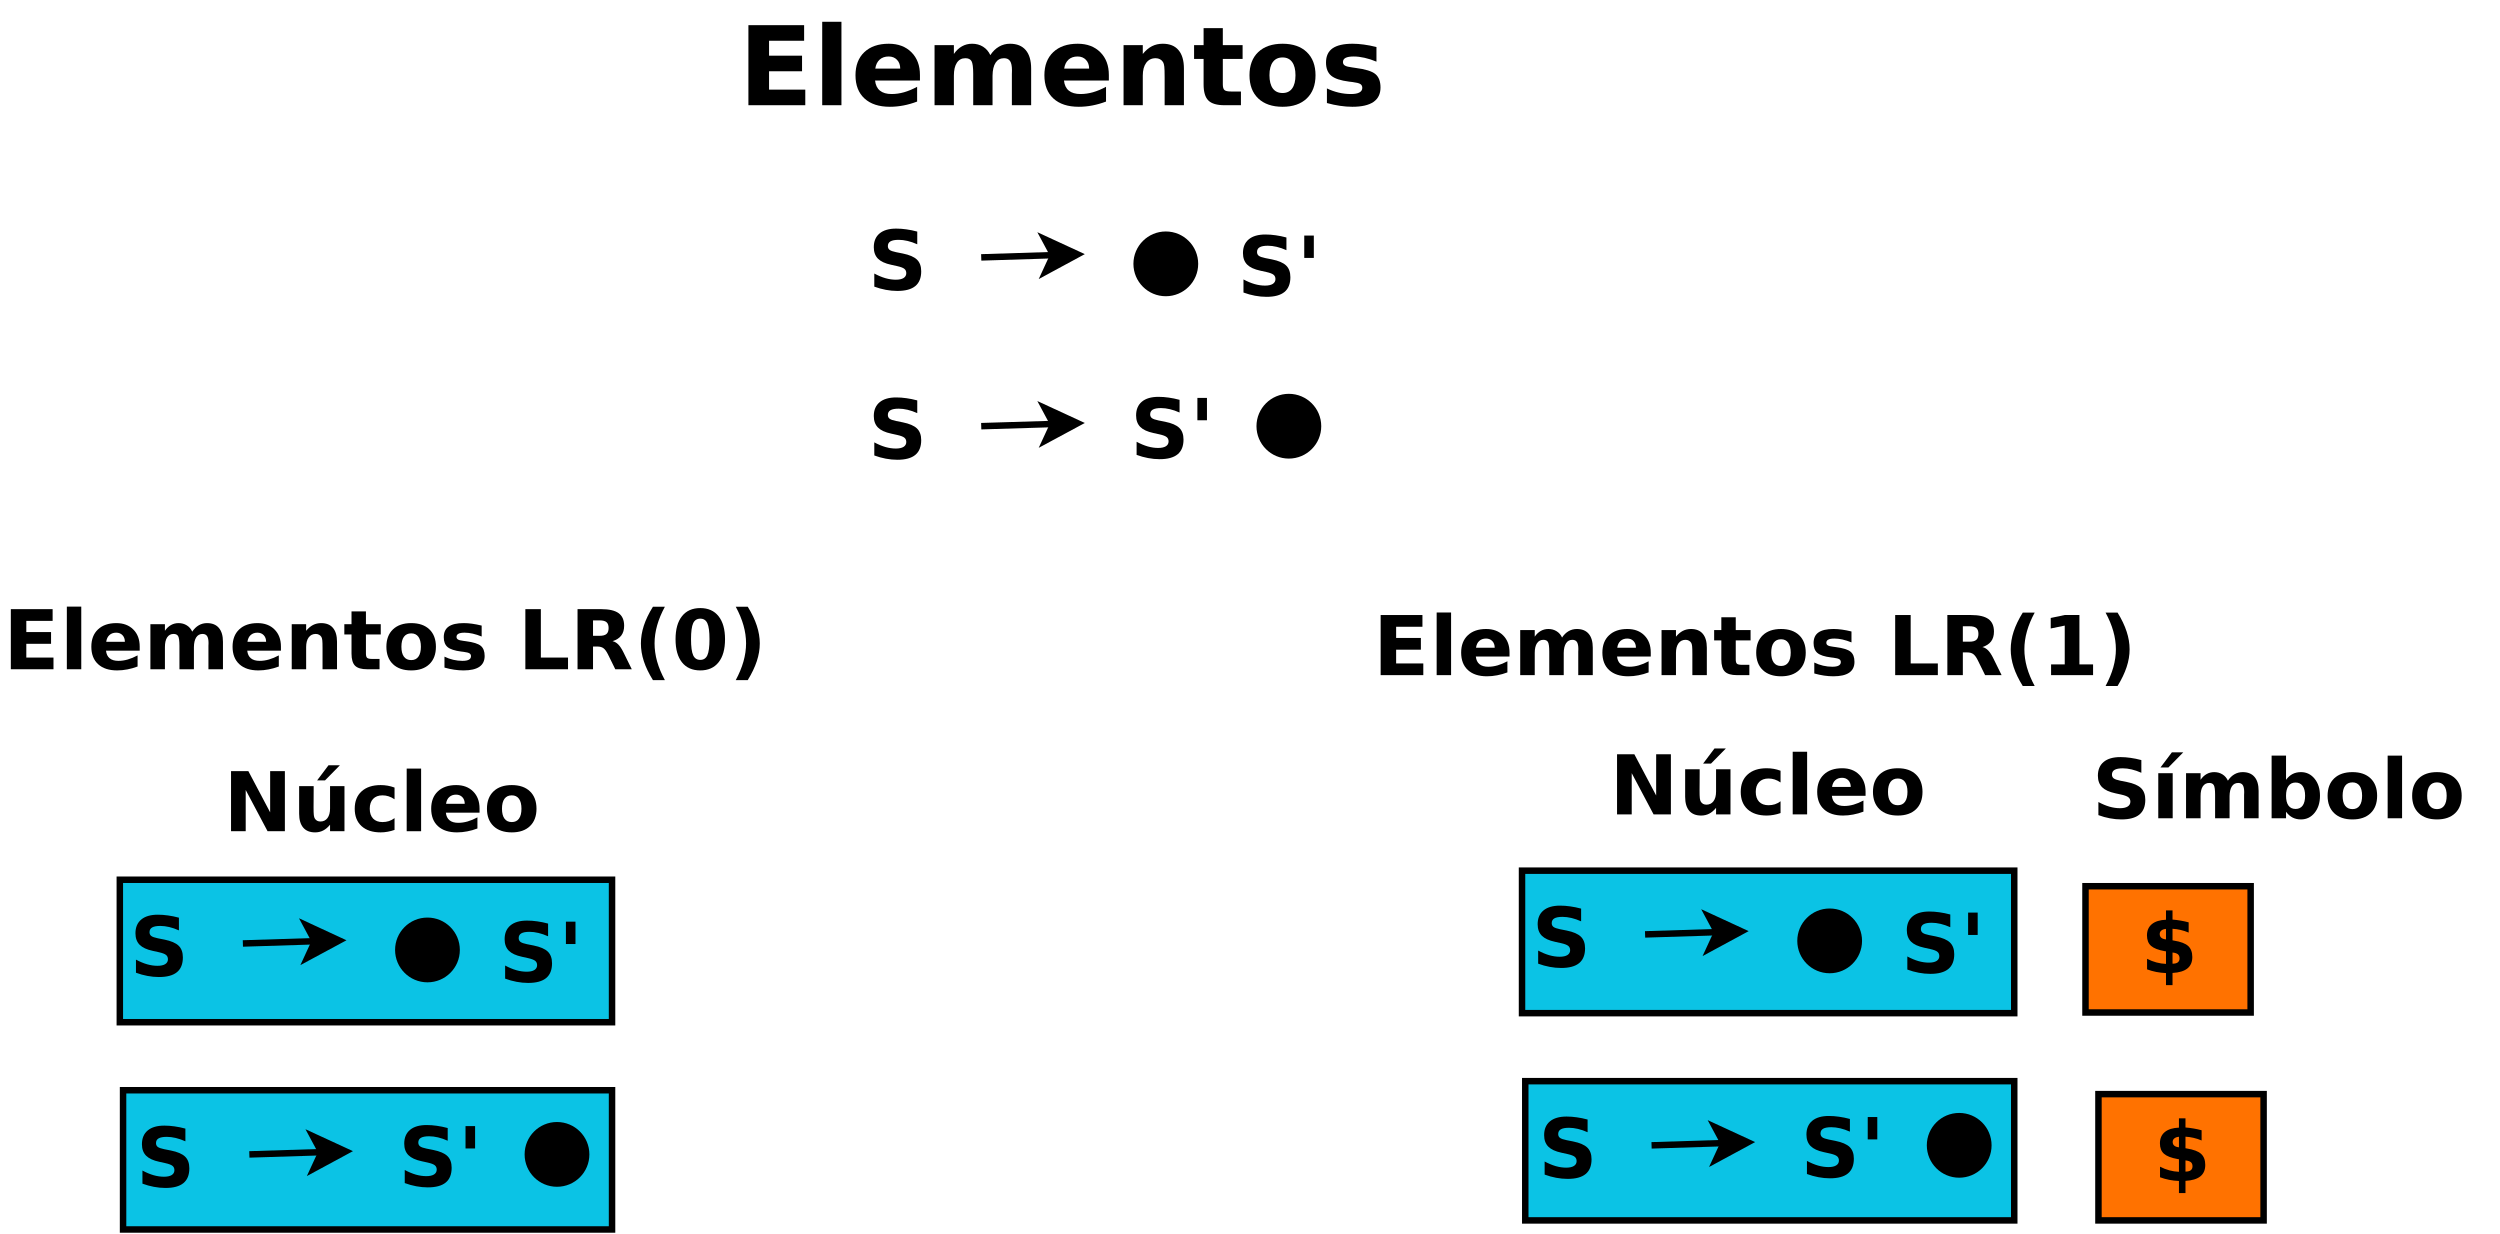 <?xml version="1.0" encoding="UTF-8"?>
<svg xmlns="http://www.w3.org/2000/svg" xmlns:xlink="http://www.w3.org/1999/xlink" width="772pt" height="381pt" viewBox="0 0 772 381" version="1.1">
<defs>
<g>
<symbol overflow="visible" id="glyph0-0">
<path style="stroke:none;" d="M 1.266 4.5 L 1.266 -17.953 L 14 -17.953 L 14 4.5 Z M 2.703 3.078 L 12.578 3.078 L 12.578 -16.516 L 2.703 -16.516 Z M 2.703 3.078 "/>
</symbol>
<symbol overflow="visible" id="glyph0-1">
<path style="stroke:none;" d="M 2.344 -18.562 L 15.25 -18.562 L 15.25 -14.938 L 7.125 -14.938 L 7.125 -11.484 L 14.766 -11.484 L 14.766 -7.859 L 7.125 -7.859 L 7.125 -3.609 L 15.516 -3.609 L 15.516 0 L 2.344 0 Z M 2.344 -18.562 "/>
</symbol>
<symbol overflow="visible" id="glyph0-2">
<path style="stroke:none;" d="M 2.141 -19.344 L 6.594 -19.344 L 6.594 0 L 2.141 0 Z M 2.141 -19.344 "/>
</symbol>
<symbol overflow="visible" id="glyph0-3">
<path style="stroke:none;" d="M 16.031 -7 L 16.031 -5.734 L 5.625 -5.734 C 5.738 -4.68 6.117 -3.895 6.766 -3.375 C 7.41 -2.852 8.312 -2.594 9.469 -2.594 C 10.406 -2.594 11.363 -2.734 12.344 -3.016 C 13.32 -3.297 14.332 -3.719 15.375 -4.281 L 15.375 -0.844 C 14.32 -0.445 13.27 -0.148 12.219 0.047 C 11.164 0.254 10.113 0.359 9.062 0.359 C 6.539 0.359 4.582 -0.281 3.188 -1.562 C 1.789 -2.844 1.094 -4.641 1.094 -6.953 C 1.094 -9.223 1.773 -11.004 3.141 -12.297 C 4.516 -13.598 6.406 -14.25 8.812 -14.25 C 11 -14.25 12.75 -13.586 14.062 -12.266 C 15.375 -10.953 16.031 -9.195 16.031 -7 Z M 11.453 -8.469 C 11.453 -9.32 11.207 -10.004 10.719 -10.516 C 10.227 -11.035 9.582 -11.297 8.781 -11.297 C 7.926 -11.297 7.227 -11.051 6.688 -10.562 C 6.145 -10.082 5.812 -9.383 5.688 -8.469 Z M 11.453 -8.469 "/>
</symbol>
<symbol overflow="visible" id="glyph0-4">
<path style="stroke:none;" d="M 15.031 -11.609 C 15.602 -12.473 16.273 -13.129 17.047 -13.578 C 17.816 -14.023 18.664 -14.25 19.594 -14.25 C 21.195 -14.25 22.414 -13.754 23.25 -12.766 C 24.094 -11.785 24.516 -10.352 24.516 -8.469 L 24.516 0 L 20.031 0 L 20.031 -7.266 C 20.039 -7.367 20.047 -7.477 20.047 -7.594 C 20.055 -7.707 20.062 -7.875 20.062 -8.094 C 20.062 -9.07 19.914 -9.785 19.625 -10.234 C 19.332 -10.68 18.863 -10.906 18.219 -10.906 C 17.375 -10.906 16.723 -10.555 16.266 -9.859 C 15.805 -9.16 15.566 -8.148 15.547 -6.828 L 15.547 0 L 11.078 0 L 11.078 -7.266 C 11.078 -8.797 10.941 -9.785 10.672 -10.234 C 10.41 -10.68 9.941 -10.906 9.266 -10.906 C 8.41 -10.906 7.75 -10.551 7.281 -9.844 C 6.82 -9.145 6.594 -8.145 6.594 -6.844 L 6.594 0 L 2.109 0 L 2.109 -13.922 L 6.594 -13.922 L 6.594 -11.875 C 7.133 -12.664 7.758 -13.258 8.469 -13.656 C 9.176 -14.051 9.957 -14.25 10.812 -14.25 C 11.77 -14.25 12.617 -14.016 13.359 -13.547 C 14.098 -13.086 14.656 -12.441 15.031 -11.609 Z M 15.031 -11.609 "/>
</symbol>
<symbol overflow="visible" id="glyph0-5">
<path style="stroke:none;" d="M 16.125 -8.469 L 16.125 0 L 11.656 0 L 11.656 -6.484 C 11.656 -7.691 11.629 -8.52 11.578 -8.969 C 11.523 -9.426 11.43 -9.766 11.297 -9.984 C 11.117 -10.273 10.879 -10.5 10.578 -10.656 C 10.285 -10.82 9.945 -10.906 9.562 -10.906 C 8.633 -10.906 7.906 -10.547 7.375 -9.828 C 6.852 -9.109 6.594 -8.113 6.594 -6.844 L 6.594 0 L 2.141 0 L 2.141 -13.922 L 6.594 -13.922 L 6.594 -11.875 C 7.258 -12.688 7.969 -13.285 8.719 -13.672 C 9.477 -14.055 10.312 -14.25 11.219 -14.25 C 12.832 -14.25 14.051 -13.754 14.875 -12.766 C 15.707 -11.785 16.125 -10.352 16.125 -8.469 Z M 16.125 -8.469 "/>
</symbol>
<symbol overflow="visible" id="glyph0-6">
<path style="stroke:none;" d="M 7 -17.875 L 7 -13.922 L 11.578 -13.922 L 11.578 -10.734 L 7 -10.734 L 7 -4.828 C 7 -4.18 7.125 -3.742 7.375 -3.516 C 7.633 -3.297 8.145 -3.188 8.906 -3.188 L 11.203 -3.188 L 11.203 0 L 7.375 0 C 5.625 0 4.379 -0.363 3.641 -1.094 C 2.91 -1.832 2.547 -3.078 2.547 -4.828 L 2.547 -10.734 L 0.328 -10.734 L 0.328 -13.922 L 2.547 -13.922 L 2.547 -17.875 Z M 7 -17.875 "/>
</symbol>
<symbol overflow="visible" id="glyph0-7">
<path style="stroke:none;" d="M 8.766 -11.078 C 7.773 -11.078 7.02 -10.723 6.5 -10.016 C 5.988 -9.305 5.734 -8.285 5.734 -6.953 C 5.734 -5.617 5.988 -4.598 6.5 -3.891 C 7.02 -3.18 7.773 -2.828 8.766 -2.828 C 9.734 -2.828 10.473 -3.18 10.984 -3.891 C 11.492 -4.598 11.75 -5.617 11.75 -6.953 C 11.75 -8.285 11.492 -9.305 10.984 -10.016 C 10.473 -10.723 9.734 -11.078 8.766 -11.078 Z M 8.766 -14.25 C 11.16 -14.25 13.031 -13.602 14.375 -12.312 C 15.719 -11.02 16.391 -9.234 16.391 -6.953 C 16.391 -4.66 15.719 -2.867 14.375 -1.578 C 13.031 -0.285 11.16 0.359 8.766 0.359 C 6.359 0.359 4.477 -0.285 3.125 -1.578 C 1.77 -2.867 1.094 -4.66 1.094 -6.953 C 1.094 -9.234 1.77 -11.02 3.125 -12.312 C 4.477 -13.602 6.359 -14.25 8.766 -14.25 Z M 8.766 -14.25 "/>
</symbol>
<symbol overflow="visible" id="glyph0-8">
<path style="stroke:none;" d="M 13.016 -13.484 L 13.016 -10.109 C 12.055 -10.504 11.133 -10.801 10.25 -11 C 9.363 -11.195 8.531 -11.297 7.75 -11.297 C 6.895 -11.297 6.266 -11.188 5.859 -10.969 C 5.453 -10.758 5.25 -10.438 5.25 -10 C 5.25 -9.645 5.398 -9.375 5.703 -9.188 C 6.016 -9 6.57 -8.859 7.375 -8.766 L 8.172 -8.656 C 10.441 -8.363 11.969 -7.883 12.75 -7.219 C 13.539 -6.562 13.938 -5.52 13.938 -4.094 C 13.938 -2.613 13.391 -1.5 12.297 -0.75 C 11.203 -0.008 9.57 0.359 7.406 0.359 C 6.488 0.359 5.535 0.285 4.547 0.141 C 3.566 -0.004 2.562 -0.223 1.531 -0.516 L 1.531 -3.891 C 2.414 -3.461 3.32 -3.141 4.25 -2.922 C 5.188 -2.703 6.133 -2.594 7.094 -2.594 C 7.969 -2.594 8.625 -2.711 9.062 -2.953 C 9.5 -3.191 9.719 -3.551 9.719 -4.031 C 9.719 -4.426 9.566 -4.719 9.266 -4.906 C 8.961 -5.102 8.359 -5.258 7.453 -5.375 L 6.672 -5.469 C 4.691 -5.719 3.301 -6.176 2.5 -6.844 C 1.707 -7.52 1.312 -8.539 1.312 -9.906 C 1.312 -11.383 1.816 -12.477 2.828 -13.188 C 3.836 -13.895 5.391 -14.25 7.484 -14.25 C 8.305 -14.25 9.164 -14.188 10.062 -14.062 C 10.969 -13.938 11.953 -13.742 13.016 -13.484 Z M 13.016 -13.484 "/>
</symbol>
<symbol overflow="visible" id="glyph0-9">
<path style="stroke:none;" d=""/>
</symbol>
<symbol overflow="visible" id="glyph0-10">
<path style="stroke:none;" d="M 2.344 -18.562 L 7.125 -18.562 L 7.125 -3.609 L 15.516 -3.609 L 15.516 0 L 2.344 0 Z M 2.344 -18.562 "/>
</symbol>
<symbol overflow="visible" id="glyph0-11">
<path style="stroke:none;" d="M 9.141 -10.328 C 10.141 -10.328 10.852 -10.516 11.281 -10.891 C 11.719 -11.266 11.938 -11.879 11.938 -12.734 C 11.938 -13.578 11.719 -14.18 11.281 -14.547 C 10.852 -14.91 10.141 -15.094 9.141 -15.094 L 7.125 -15.094 L 7.125 -10.328 Z M 7.125 -7.016 L 7.125 0 L 2.344 0 L 2.344 -18.562 L 9.641 -18.562 C 12.086 -18.562 13.879 -18.148 15.016 -17.328 C 16.16 -16.504 16.734 -15.207 16.734 -13.438 C 16.734 -12.207 16.438 -11.195 15.844 -10.406 C 15.25 -9.625 14.352 -9.047 13.156 -8.672 C 13.812 -8.523 14.398 -8.188 14.922 -7.656 C 15.441 -7.133 15.969 -6.336 16.5 -5.266 L 19.094 0 L 14 0 L 11.734 -4.609 C 11.273 -5.535 10.812 -6.164 10.344 -6.5 C 9.875 -6.844 9.25 -7.016 8.469 -7.016 Z M 7.125 -7.016 "/>
</symbol>
<symbol overflow="visible" id="glyph0-12">
<path style="stroke:none;" d="M 9.594 3.359 L 5.906 3.359 C 4.633 1.305 3.695 -0.641 3.094 -2.484 C 2.488 -4.328 2.188 -6.156 2.188 -7.969 C 2.188 -9.781 2.488 -11.613 3.094 -13.469 C 3.707 -15.332 4.645 -17.281 5.906 -19.312 L 9.594 -19.312 C 8.531 -17.352 7.734 -15.43 7.203 -13.547 C 6.672 -11.672 6.406 -9.816 6.406 -7.984 C 6.406 -6.16 6.664 -4.305 7.188 -2.422 C 7.719 -0.547 8.52 1.379 9.594 3.359 Z M 9.594 3.359 "/>
</symbol>
<symbol overflow="visible" id="glyph0-13">
<path style="stroke:none;" d="M 11.703 -9.297 C 11.703 -11.617 11.484 -13.254 11.047 -14.203 C 10.617 -15.148 9.891 -15.625 8.859 -15.625 C 7.828 -15.625 7.094 -15.148 6.656 -14.203 C 6.219 -13.254 6 -11.617 6 -9.297 C 6 -6.953 6.219 -5.297 6.656 -4.328 C 7.094 -3.367 7.828 -2.891 8.859 -2.891 C 9.879 -2.891 10.609 -3.367 11.047 -4.328 C 11.484 -5.297 11.703 -6.953 11.703 -9.297 Z M 16.5 -9.266 C 16.5 -6.18 15.832 -3.805 14.5 -2.141 C 13.176 -0.473 11.297 0.359 8.859 0.359 C 6.41 0.359 4.523 -0.473 3.203 -2.141 C 1.879 -3.805 1.219 -6.18 1.219 -9.266 C 1.219 -12.336 1.879 -14.707 3.203 -16.375 C 4.523 -18.051 6.41 -18.891 8.859 -18.891 C 11.297 -18.891 13.176 -18.051 14.5 -16.375 C 15.832 -14.707 16.5 -12.336 16.5 -9.266 Z M 16.5 -9.266 "/>
</symbol>
<symbol overflow="visible" id="glyph0-14">
<path style="stroke:none;" d="M 2.031 3.359 C 3.094 1.379 3.891 -0.547 4.422 -2.422 C 4.953 -4.305 5.219 -6.16 5.219 -7.984 C 5.219 -9.816 4.953 -11.672 4.422 -13.547 C 3.891 -15.43 3.094 -17.352 2.031 -19.312 L 5.734 -19.312 C 6.992 -17.281 7.926 -15.332 8.531 -13.469 C 9.145 -11.613 9.453 -9.781 9.453 -7.969 C 9.453 -6.156 9.145 -4.328 8.531 -2.484 C 7.926 -0.641 6.992 1.305 5.734 3.359 Z M 2.031 3.359 "/>
</symbol>
<symbol overflow="visible" id="glyph0-15">
<path style="stroke:none;" d="M 2.984 -3.312 L 7.203 -3.312 L 7.203 -15.297 L 2.875 -14.406 L 2.875 -17.656 L 7.188 -18.562 L 11.734 -18.562 L 11.734 -3.312 L 15.953 -3.312 L 15.953 0 L 2.984 0 Z M 2.984 -3.312 "/>
</symbol>
<symbol overflow="visible" id="glyph0-16">
<path style="stroke:none;" d="M 15.25 -17.969 L 15.25 -14.047 C 14.227 -14.504 13.234 -14.848 12.266 -15.078 C 11.297 -15.305 10.379 -15.422 9.516 -15.422 C 8.379 -15.422 7.535 -15.266 6.984 -14.953 C 6.441 -14.641 6.172 -14.148 6.172 -13.484 C 6.172 -12.984 6.352 -12.594 6.719 -12.312 C 7.082 -12.039 7.75 -11.805 8.719 -11.609 L 10.766 -11.203 C 12.828 -10.785 14.289 -10.156 15.156 -9.312 C 16.031 -8.469 16.469 -7.266 16.469 -5.703 C 16.469 -3.66 15.859 -2.141 14.641 -1.141 C 13.43 -0.141 11.578 0.359 9.078 0.359 C 7.898 0.359 6.719 0.242 5.531 0.016 C 4.352 -0.203 3.172 -0.531 1.984 -0.969 L 1.984 -5.016 C 3.172 -4.379 4.316 -3.898 5.422 -3.578 C 6.523 -3.266 7.594 -3.109 8.625 -3.109 C 9.664 -3.109 10.461 -3.281 11.016 -3.625 C 11.578 -3.977 11.859 -4.477 11.859 -5.125 C 11.859 -5.695 11.664 -6.141 11.281 -6.453 C 10.906 -6.773 10.156 -7.062 9.031 -7.312 L 7.188 -7.719 C 5.332 -8.113 3.973 -8.742 3.109 -9.609 C 2.254 -10.484 1.828 -11.66 1.828 -13.141 C 1.828 -14.984 2.422 -16.398 3.609 -17.391 C 4.805 -18.391 6.523 -18.891 8.766 -18.891 C 9.785 -18.891 10.832 -18.812 11.906 -18.656 C 12.977 -18.508 14.094 -18.281 15.25 -17.969 Z M 15.25 -17.969 "/>
</symbol>
<symbol overflow="visible" id="glyph0-17">
<path style="stroke:none;" d="M 5.375 -18.562 L 5.375 -11.656 L 2.422 -11.656 L 2.422 -18.562 Z M 5.375 -18.562 "/>
</symbol>
<symbol overflow="visible" id="glyph0-18">
<path style="stroke:none;" d="M 9.875 3.734 L 7.859 3.734 L 7.859 0 C 6.816 -0.039 5.812 -0.156 4.844 -0.344 C 3.875 -0.539 2.93 -0.805 2.016 -1.141 L 2.016 -4.406 C 2.961 -3.914 3.922 -3.539 4.891 -3.281 C 5.867 -3.02 6.859 -2.867 7.859 -2.828 L 7.859 -6.703 L 7.453 -6.766 C 5.473 -7.117 4.066 -7.664 3.234 -8.406 C 2.398 -9.156 1.984 -10.234 1.984 -11.641 C 1.984 -13.117 2.488 -14.273 3.5 -15.109 C 4.52 -15.941 5.973 -16.395 7.859 -16.469 L 7.859 -19.344 L 9.875 -19.344 L 9.875 -16.516 C 10.707 -16.453 11.535 -16.348 12.359 -16.203 C 13.191 -16.066 14.023 -15.883 14.859 -15.656 L 14.859 -12.5 C 14.035 -12.852 13.207 -13.125 12.375 -13.312 C 11.551 -13.508 10.719 -13.629 9.875 -13.672 L 9.875 -10.109 L 10.281 -10.031 C 12.383 -9.695 13.859 -9.141 14.703 -8.359 C 15.555 -7.586 15.984 -6.445 15.984 -4.938 C 15.984 -3.406 15.477 -2.234 14.469 -1.422 C 13.457 -0.609 11.926 -0.145 9.875 -0.031 Z M 7.859 -10.391 L 7.859 -13.641 C 7.273 -13.598 6.805 -13.438 6.453 -13.156 C 6.098 -12.875 5.922 -12.508 5.922 -12.062 C 5.922 -11.57 6.082 -11.188 6.406 -10.906 C 6.727 -10.633 7.211 -10.461 7.859 -10.391 Z M 9.875 -6.344 L 9.875 -2.891 C 10.602 -2.891 11.145 -3.023 11.5 -3.297 C 11.863 -3.578 12.047 -3.988 12.047 -4.531 C 12.047 -5.094 11.879 -5.516 11.547 -5.797 C 11.211 -6.078 10.656 -6.258 9.875 -6.344 Z M 9.875 -6.344 "/>
</symbol>
<symbol overflow="visible" id="glyph0-19">
<path style="stroke:none;" d="M 2.344 -18.562 L 7.688 -18.562 L 14.422 -5.828 L 14.422 -18.562 L 18.969 -18.562 L 18.969 0 L 13.625 0 L 6.875 -12.734 L 6.875 0 L 2.344 0 Z M 2.344 -18.562 "/>
</symbol>
<symbol overflow="visible" id="glyph0-20">
<path style="stroke:none;" d="M 1.984 -5.422 L 1.984 -13.922 L 6.469 -13.922 L 6.469 -12.531 C 6.469 -11.77 6.461 -10.82 6.453 -9.688 C 6.441 -8.551 6.438 -7.789 6.438 -7.406 C 6.438 -6.289 6.461 -5.484 6.516 -4.984 C 6.578 -4.492 6.68 -4.141 6.828 -3.922 C 7.004 -3.629 7.238 -3.398 7.531 -3.234 C 7.832 -3.078 8.172 -3 8.547 -3 C 9.473 -3 10.203 -3.352 10.734 -4.062 C 11.266 -4.781 11.531 -5.773 11.531 -7.047 L 11.531 -13.922 L 15.984 -13.922 L 15.984 0 L 11.531 0 L 11.531 -2.016 C 10.863 -1.203 10.156 -0.602 9.406 -0.219 C 8.656 0.164 7.828 0.359 6.922 0.359 C 5.316 0.359 4.094 -0.129 3.25 -1.109 C 2.406 -2.098 1.984 -3.535 1.984 -5.422 Z M 11.047 -20.359 L 14.562 -20.359 L 9.969 -15.688 L 7.531 -15.688 Z M 11.047 -20.359 "/>
</symbol>
<symbol overflow="visible" id="glyph0-21">
<path style="stroke:none;" d="M 13.391 -13.484 L 13.391 -9.859 C 12.785 -10.273 12.176 -10.582 11.562 -10.781 C 10.957 -10.977 10.328 -11.078 9.672 -11.078 C 8.43 -11.078 7.461 -10.711 6.766 -9.984 C 6.078 -9.266 5.734 -8.254 5.734 -6.953 C 5.734 -5.648 6.078 -4.633 6.766 -3.906 C 7.461 -3.188 8.43 -2.828 9.672 -2.828 C 10.367 -2.828 11.031 -2.926 11.656 -3.125 C 12.281 -3.332 12.859 -3.641 13.391 -4.047 L 13.391 -0.406 C 12.691 -0.156 11.984 0.031 11.266 0.156 C 10.547 0.289 9.828 0.359 9.109 0.359 C 6.598 0.359 4.633 -0.281 3.219 -1.562 C 1.801 -2.852 1.094 -4.648 1.094 -6.953 C 1.094 -9.242 1.801 -11.031 3.219 -12.312 C 4.633 -13.602 6.598 -14.25 9.109 -14.25 C 9.836 -14.25 10.555 -14.188 11.266 -14.062 C 11.973 -13.938 12.68 -13.742 13.391 -13.484 Z M 13.391 -13.484 "/>
</symbol>
<symbol overflow="visible" id="glyph0-22">
<path style="stroke:none;" d="M 2.141 -13.922 L 6.594 -13.922 L 6.594 0 L 2.141 0 Z M 6.344 -20.359 L 9.859 -20.359 L 5.266 -15.688 L 2.828 -15.688 Z M 6.344 -20.359 "/>
</symbol>
<symbol overflow="visible" id="glyph0-23">
<path style="stroke:none;" d="M 9.547 -2.875 C 10.492 -2.875 11.219 -3.219 11.719 -3.906 C 12.227 -4.602 12.484 -5.617 12.484 -6.953 C 12.484 -8.273 12.227 -9.285 11.719 -9.984 C 11.219 -10.68 10.492 -11.031 9.547 -11.031 C 8.586 -11.031 7.852 -10.676 7.344 -9.969 C 6.844 -9.27 6.594 -8.266 6.594 -6.953 C 6.594 -5.629 6.844 -4.617 7.344 -3.922 C 7.852 -3.223 8.586 -2.875 9.547 -2.875 Z M 6.594 -11.875 C 7.195 -12.688 7.875 -13.285 8.625 -13.672 C 9.375 -14.055 10.234 -14.25 11.203 -14.25 C 12.91 -14.25 14.316 -13.566 15.422 -12.203 C 16.523 -10.848 17.078 -9.098 17.078 -6.953 C 17.078 -4.805 16.523 -3.051 15.422 -1.688 C 14.316 -0.32 12.91 0.359 11.203 0.359 C 10.234 0.359 9.375 0.164 8.625 -0.219 C 7.875 -0.602 7.195 -1.203 6.594 -2.016 L 6.594 0 L 2.141 0 L 2.141 -19.344 L 6.594 -19.344 Z M 6.594 -11.875 "/>
</symbol>
<symbol overflow="visible" id="glyph1-0">
<path style="stroke:none;" d="M 1.688 6 L 1.688 -23.906 L 18.641 -23.906 L 18.641 6 Z M 3.594 4.109 L 16.75 4.109 L 16.75 -22 L 3.594 -22 Z M 3.594 4.109 "/>
</symbol>
<symbol overflow="visible" id="glyph1-1">
<path style="stroke:none;" d="M 3.109 -24.719 L 20.312 -24.719 L 20.312 -19.906 L 9.484 -19.906 L 9.484 -15.297 L 19.672 -15.297 L 19.672 -10.484 L 9.484 -10.484 L 9.484 -4.812 L 20.672 -4.812 L 20.672 0 L 3.109 0 Z M 3.109 -24.719 "/>
</symbol>
<symbol overflow="visible" id="glyph1-2">
<path style="stroke:none;" d="M 2.844 -25.766 L 8.781 -25.766 L 8.781 0 L 2.844 0 Z M 2.844 -25.766 "/>
</symbol>
<symbol overflow="visible" id="glyph1-3">
<path style="stroke:none;" d="M 21.359 -9.328 L 21.359 -7.625 L 7.5 -7.625 C 7.645 -6.238 8.145 -5.195 9 -4.5 C 9.863 -3.801 11.066 -3.453 12.609 -3.453 C 13.859 -3.453 15.133 -3.633 16.438 -4 C 17.75 -4.375 19.098 -4.938 20.484 -5.688 L 20.484 -1.125 C 19.078 -0.594 17.672 -0.191 16.266 0.078 C 14.867 0.348 13.469 0.484 12.062 0.484 C 8.707 0.484 6.098 -0.367 4.234 -2.078 C 2.379 -3.785 1.453 -6.176 1.453 -9.25 C 1.453 -12.281 2.363 -14.66 4.188 -16.391 C 6.02 -18.117 8.535 -18.984 11.734 -18.984 C 14.648 -18.984 16.984 -18.102 18.734 -16.344 C 20.484 -14.594 21.359 -12.254 21.359 -9.328 Z M 15.266 -11.297 C 15.266 -12.422 14.938 -13.328 14.281 -14.016 C 13.625 -14.703 12.766 -15.047 11.703 -15.047 C 10.555 -15.047 9.625 -14.723 8.906 -14.078 C 8.188 -13.43 7.738 -12.504 7.562 -11.297 Z M 15.266 -11.297 "/>
</symbol>
<symbol overflow="visible" id="glyph1-4">
<path style="stroke:none;" d="M 20.031 -15.469 C 20.781 -16.613 21.672 -17.484 22.703 -18.078 C 23.734 -18.68 24.867 -18.984 26.109 -18.984 C 28.234 -18.984 29.852 -18.328 30.969 -17.016 C 32.082 -15.703 32.641 -13.797 32.641 -11.297 L 32.641 0 L 26.688 0 L 26.688 -9.672 C 26.695 -9.816 26.703 -9.961 26.703 -10.109 C 26.711 -10.266 26.719 -10.488 26.719 -10.781 C 26.719 -12.094 26.523 -13.039 26.141 -13.625 C 25.754 -14.219 25.129 -14.516 24.266 -14.516 C 23.141 -14.516 22.27 -14.051 21.656 -13.125 C 21.051 -12.195 20.738 -10.859 20.719 -9.109 L 20.719 0 L 14.75 0 L 14.75 -9.672 C 14.75 -11.723 14.57 -13.039 14.219 -13.625 C 13.863 -14.219 13.234 -14.516 12.328 -14.516 C 11.191 -14.516 10.316 -14.047 9.703 -13.109 C 9.086 -12.18 8.781 -10.852 8.781 -9.125 L 8.781 0 L 2.812 0 L 2.812 -18.547 L 8.781 -18.547 L 8.781 -15.828 C 9.508 -16.879 10.344 -17.664 11.281 -18.188 C 12.227 -18.719 13.27 -18.984 14.406 -18.984 C 15.688 -18.984 16.816 -18.676 17.797 -18.062 C 18.773 -17.445 19.52 -16.582 20.031 -15.469 Z M 20.031 -15.469 "/>
</symbol>
<symbol overflow="visible" id="glyph1-5">
<path style="stroke:none;" d="M 21.484 -11.297 L 21.484 0 L 15.531 0 L 15.531 -8.641 C 15.531 -10.242 15.492 -11.348 15.422 -11.953 C 15.348 -12.555 15.223 -13.004 15.047 -13.297 C 14.816 -13.68 14.504 -13.977 14.109 -14.188 C 13.711 -14.406 13.258 -14.516 12.75 -14.516 C 11.508 -14.516 10.535 -14.035 9.828 -13.078 C 9.129 -12.129 8.781 -10.812 8.781 -9.125 L 8.781 0 L 2.844 0 L 2.844 -18.547 L 8.781 -18.547 L 8.781 -15.828 C 9.664 -16.91 10.609 -17.707 11.609 -18.219 C 12.617 -18.727 13.734 -18.984 14.953 -18.984 C 17.086 -18.984 18.707 -18.328 19.812 -17.016 C 20.926 -15.703 21.484 -13.797 21.484 -11.297 Z M 21.484 -11.297 "/>
</symbol>
<symbol overflow="visible" id="glyph1-6">
<path style="stroke:none;" d="M 9.328 -23.812 L 9.328 -18.547 L 15.438 -18.547 L 15.438 -14.297 L 9.328 -14.297 L 9.328 -6.438 C 9.328 -5.582 9.492 -5 9.828 -4.688 C 10.172 -4.383 10.852 -4.234 11.875 -4.234 L 14.922 -4.234 L 14.922 0 L 9.828 0 C 7.492 0 5.836 -0.488 4.859 -1.469 C 3.879 -2.445 3.391 -4.102 3.391 -6.438 L 3.391 -14.297 L 0.453 -14.297 L 0.453 -18.547 L 3.391 -18.547 L 3.391 -23.812 Z M 9.328 -23.812 "/>
</symbol>
<symbol overflow="visible" id="glyph1-7">
<path style="stroke:none;" d="M 11.672 -14.75 C 10.359 -14.75 9.352 -14.273 8.656 -13.328 C 7.969 -12.391 7.625 -11.031 7.625 -9.25 C 7.625 -7.477 7.969 -6.117 8.656 -5.172 C 9.352 -4.234 10.359 -3.766 11.672 -3.766 C 12.961 -3.766 13.945 -4.234 14.625 -5.172 C 15.312 -6.117 15.656 -7.477 15.656 -9.25 C 15.656 -11.031 15.312 -12.391 14.625 -13.328 C 13.945 -14.273 12.961 -14.75 11.672 -14.75 Z M 11.672 -18.984 C 14.859 -18.984 17.348 -18.125 19.141 -16.406 C 20.941 -14.688 21.844 -12.301 21.844 -9.25 C 21.844 -6.207 20.941 -3.82 19.141 -2.094 C 17.348 -0.375 14.859 0.484 11.672 0.484 C 8.473 0.484 5.969 -0.375 4.156 -2.094 C 2.352 -3.82 1.453 -6.207 1.453 -9.25 C 1.453 -12.301 2.352 -14.688 4.156 -16.406 C 5.969 -18.125 8.473 -18.984 11.672 -18.984 Z M 11.672 -18.984 "/>
</symbol>
<symbol overflow="visible" id="glyph1-8">
<path style="stroke:none;" d="M 17.328 -17.969 L 17.328 -13.453 C 16.066 -13.984 14.844 -14.379 13.656 -14.641 C 12.477 -14.91 11.363 -15.047 10.312 -15.047 C 9.188 -15.047 8.348 -14.906 7.797 -14.625 C 7.254 -14.344 6.984 -13.91 6.984 -13.328 C 6.984 -12.848 7.191 -12.484 7.609 -12.234 C 8.023 -11.984 8.766 -11.797 9.828 -11.672 L 10.875 -11.516 C 13.914 -11.129 15.957 -10.492 17 -9.609 C 18.051 -8.734 18.578 -7.352 18.578 -5.469 C 18.578 -3.488 17.848 -2 16.391 -1 C 14.93 -0.008 12.758 0.484 9.875 0.484 C 8.645 0.484 7.375 0.383 6.062 0.188 C 4.758 0 3.414 -0.285 2.031 -0.672 L 2.031 -5.188 C 3.219 -4.613 4.43 -4.18 5.672 -3.891 C 6.91 -3.598 8.172 -3.453 9.453 -3.453 C 10.609 -3.453 11.477 -3.613 12.062 -3.938 C 12.656 -4.258 12.953 -4.734 12.953 -5.359 C 12.953 -5.891 12.75 -6.285 12.344 -6.547 C 11.938 -6.805 11.133 -7.008 9.938 -7.156 L 8.891 -7.281 C 6.254 -7.613 4.406 -8.227 3.344 -9.125 C 2.281 -10.02 1.75 -11.375 1.75 -13.188 C 1.75 -15.156 2.422 -16.613 3.766 -17.562 C 5.117 -18.508 7.188 -18.984 9.969 -18.984 C 11.062 -18.984 12.207 -18.898 13.406 -18.734 C 14.613 -18.578 15.922 -18.32 17.328 -17.969 Z M 17.328 -17.969 "/>
</symbol>
<symbol overflow="visible" id="glyph1-9">
<path style="stroke:none;" d=""/>
</symbol>
</g>
</defs>
<g id="surface108739">
<rect x="0" y="0" width="772" height="381" style="fill:rgb(100%,100%,100%);fill-opacity:1;stroke:none;"/>
<g style="fill:rgb(0%,0%,0%);fill-opacity:1;">
  <use xlink:href="#glyph0-1" x="1" y="206.666"/>
  <use xlink:href="#glyph0-2" x="18.5" y="206.666"/>
  <use xlink:href="#glyph0-3" x="27.111" y="206.666"/>
  <use xlink:href="#glyph0-4" x="44.333" y="206.666"/>
  <use xlink:href="#glyph0-3" x="70.722" y="206.666"/>
  <use xlink:href="#glyph0-5" x="87.944" y="206.666"/>
  <use xlink:href="#glyph0-6" x="106" y="206.666"/>
  <use xlink:href="#glyph0-7" x="118.222" y="206.666"/>
  <use xlink:href="#glyph0-8" x="135.722" y="206.666"/>
  <use xlink:href="#glyph0-9" x="151" y="206.666"/>
  <use xlink:href="#glyph0-10" x="159.889" y="206.666"/>
  <use xlink:href="#glyph0-11" x="176" y="206.666"/>
  <use xlink:href="#glyph0-12" x="195.722" y="206.666"/>
  <use xlink:href="#glyph0-13" x="207.389" y="206.666"/>
  <use xlink:href="#glyph0-14" x="225.167" y="206.666"/>
</g>
<g style="fill:rgb(0%,0%,0%);fill-opacity:1;">
  <use xlink:href="#glyph0-1" x="424" y="208.482"/>
  <use xlink:href="#glyph0-2" x="441.5" y="208.482"/>
  <use xlink:href="#glyph0-3" x="450.111" y="208.482"/>
  <use xlink:href="#glyph0-4" x="467.333" y="208.482"/>
  <use xlink:href="#glyph0-3" x="493.722" y="208.482"/>
  <use xlink:href="#glyph0-5" x="510.944" y="208.482"/>
  <use xlink:href="#glyph0-6" x="529" y="208.482"/>
  <use xlink:href="#glyph0-7" x="541.222" y="208.482"/>
  <use xlink:href="#glyph0-8" x="558.722" y="208.482"/>
  <use xlink:href="#glyph0-9" x="574" y="208.482"/>
  <use xlink:href="#glyph0-10" x="582.889" y="208.482"/>
  <use xlink:href="#glyph0-11" x="599" y="208.482"/>
  <use xlink:href="#glyph0-12" x="618.722" y="208.482"/>
  <use xlink:href="#glyph0-15" x="630.389" y="208.482"/>
  <use xlink:href="#glyph0-14" x="648.167" y="208.482"/>
</g>
<g style="fill:rgb(0%,0%,0%);fill-opacity:1;">
  <use xlink:href="#glyph0-16" x="268" y="89.482"/>
</g>
<g style="fill:rgb(0%,0%,0%);fill-opacity:1;">
  <use xlink:href="#glyph0-16" x="382" y="91.303"/>
  <use xlink:href="#glyph0-17" x="400.333" y="91.303"/>
</g>
<path style="fill:none;stroke-width:0.1;stroke-linecap:butt;stroke-linejoin:miter;stroke:rgb(0%,0%,0%);stroke-opacity:1;stroke-miterlimit:10;" d="M 20.8 -4.743 L 21.913 -4.778 " transform="matrix(20,0,0,20,-113,174.344)"/>
<path style="fill-rule:evenodd;fill:rgb(0%,0%,0%);fill-opacity:1;stroke-width:0.1;stroke-linecap:butt;stroke-linejoin:miter;stroke:rgb(0%,0%,0%);stroke-opacity:1;stroke-miterlimit:10;" d="M 22.288 -4.79 L 21.796 -4.524 L 21.913 -4.778 L 21.781 -5.024 Z M 22.288 -4.79 " transform="matrix(20,0,0,20,-113,174.344)"/>
<path style=" stroke:none;fill-rule:evenodd;fill:rgb(0%,0%,0%);fill-opacity:1;" d="M 370 81.477 C 370 87 365.523 91.477 360 91.477 C 354.477 91.477 350 87 350 81.477 C 350 75.953 354.477 71.477 360 71.477 C 365.523 71.477 370 75.953 370 81.477 "/>
<g style="fill:rgb(0%,0%,0%);fill-opacity:1;">
  <use xlink:href="#glyph0-16" x="268" y="141.619"/>
</g>
<g style="fill:rgb(0%,0%,0%);fill-opacity:1;">
  <use xlink:href="#glyph0-16" x="349" y="141.435"/>
  <use xlink:href="#glyph0-17" x="367.333" y="141.435"/>
</g>
<path style="fill:none;stroke-width:0.1;stroke-linecap:butt;stroke-linejoin:miter;stroke:rgb(0%,0%,0%);stroke-opacity:1;stroke-miterlimit:10;" d="M 20.8 -2.137 L 21.913 -2.171 " transform="matrix(20,0,0,20,-113,174.344)"/>
<path style="fill-rule:evenodd;fill:rgb(0%,0%,0%);fill-opacity:1;stroke-width:0.1;stroke-linecap:butt;stroke-linejoin:miter;stroke:rgb(0%,0%,0%);stroke-opacity:1;stroke-miterlimit:10;" d="M 22.288 -2.183 L 21.796 -1.918 L 21.913 -2.171 L 21.781 -2.417 Z M 22.288 -2.183 " transform="matrix(20,0,0,20,-113,174.344)"/>
<path style=" stroke:none;fill-rule:evenodd;fill:rgb(0%,0%,0%);fill-opacity:1;" d="M 408 131.613 C 408 137.133 403.523 141.613 398 141.613 C 392.477 141.613 388 137.133 388 131.613 C 388 126.09 392.477 121.613 398 121.613 C 403.523 121.613 408 126.09 408 131.613 "/>
<path style="fill-rule:evenodd;fill:rgb(4.314%,76.471%,89.804%);fill-opacity:1;stroke-width:0.1;stroke-linecap:butt;stroke-linejoin:miter;stroke:rgb(0%,0%,0%);stroke-opacity:1;stroke-miterlimit:10;" d="M 7.55 8.116 L 15.1 8.116 L 15.1 10.266 L 7.55 10.266 Z M 7.55 8.116 " transform="matrix(20,0,0,20,-113,174.344)"/>
<g style="fill:rgb(0%,0%,0%);fill-opacity:1;">
  <use xlink:href="#glyph0-16" x="42" y="366.482"/>
</g>
<g style="fill:rgb(0%,0%,0%);fill-opacity:1;">
  <use xlink:href="#glyph0-16" x="123" y="366.303"/>
  <use xlink:href="#glyph0-17" x="141.333" y="366.303"/>
</g>
<path style="fill:none;stroke-width:0.1;stroke-linecap:butt;stroke-linejoin:miter;stroke:rgb(0%,0%,0%);stroke-opacity:1;stroke-miterlimit:10;" d="M 9.5 9.107 L 10.613 9.072 " transform="matrix(20,0,0,20,-113,174.344)"/>
<path style="fill-rule:evenodd;fill:rgb(0%,0%,0%);fill-opacity:1;stroke-width:0.1;stroke-linecap:butt;stroke-linejoin:miter;stroke:rgb(0%,0%,0%);stroke-opacity:1;stroke-miterlimit:10;" d="M 10.988 9.06 L 10.496 9.326 L 10.613 9.072 L 10.481 8.826 Z M 10.988 9.06 " transform="matrix(20,0,0,20,-113,174.344)"/>
<path style=" stroke:none;fill-rule:evenodd;fill:rgb(0%,0%,0%);fill-opacity:1;" d="M 182 356.477 C 182 362 177.523 366.477 172 366.477 C 166.477 366.477 162 362 162 356.477 C 162 350.953 166.477 346.477 172 346.477 C 177.523 346.477 182 350.953 182 356.477 "/>
<path style="fill-rule:evenodd;fill:rgb(4.314%,76.471%,89.804%);fill-opacity:1;stroke-width:0.1;stroke-linecap:butt;stroke-linejoin:miter;stroke:rgb(0%,0%,0%);stroke-opacity:1;stroke-miterlimit:10;" d="M 7.5 4.866 L 15.1 4.866 L 15.1 7.066 L 7.5 7.066 Z M 7.5 4.866 " transform="matrix(20,0,0,20,-113,174.344)"/>
<g style="fill:rgb(0%,0%,0%);fill-opacity:1;">
  <use xlink:href="#glyph0-16" x="40" y="301.349"/>
</g>
<g style="fill:rgb(0%,0%,0%);fill-opacity:1;">
  <use xlink:href="#glyph0-16" x="154" y="303.17"/>
  <use xlink:href="#glyph0-17" x="172.333" y="303.17"/>
</g>
<path style="fill:none;stroke-width:0.1;stroke-linecap:butt;stroke-linejoin:miter;stroke:rgb(0%,0%,0%);stroke-opacity:1;stroke-miterlimit:10;" d="M 9.4 5.85 L 10.513 5.815 " transform="matrix(20,0,0,20,-113,174.344)"/>
<path style="fill-rule:evenodd;fill:rgb(0%,0%,0%);fill-opacity:1;stroke-width:0.1;stroke-linecap:butt;stroke-linejoin:miter;stroke:rgb(0%,0%,0%);stroke-opacity:1;stroke-miterlimit:10;" d="M 10.888 5.804 L 10.396 6.069 L 10.513 5.815 L 10.381 5.569 Z M 10.888 5.804 " transform="matrix(20,0,0,20,-113,174.344)"/>
<path style=" stroke:none;fill-rule:evenodd;fill:rgb(0%,0%,0%);fill-opacity:1;" d="M 142 293.344 C 142 298.867 137.523 303.344 132 303.344 C 126.477 303.344 122 298.867 122 293.344 C 122 287.82 126.477 283.344 132 283.344 C 137.523 283.344 142 287.82 142 293.344 "/>
<path style="fill-rule:evenodd;fill:rgb(4.314%,76.471%,89.804%);fill-opacity:1;stroke-width:0.1;stroke-linecap:butt;stroke-linejoin:miter;stroke:rgb(0%,0%,0%);stroke-opacity:1;stroke-miterlimit:10;" d="M 29.2 7.976 L 36.75 7.976 L 36.75 10.126 L 29.2 10.126 Z M 29.2 7.976 " transform="matrix(20,0,0,20,-113,174.344)"/>
<g style="fill:rgb(0%,0%,0%);fill-opacity:1;">
  <use xlink:href="#glyph0-16" x="475" y="363.681"/>
</g>
<g style="fill:rgb(0%,0%,0%);fill-opacity:1;">
  <use xlink:href="#glyph0-16" x="556" y="363.502"/>
  <use xlink:href="#glyph0-17" x="574.333" y="363.502"/>
</g>
<path style="fill:none;stroke-width:0.1;stroke-linecap:butt;stroke-linejoin:miter;stroke:rgb(0%,0%,0%);stroke-opacity:1;stroke-miterlimit:10;" d="M 31.15 8.967 L 32.263 8.932 " transform="matrix(20,0,0,20,-113,174.344)"/>
<path style="fill-rule:evenodd;fill:rgb(0%,0%,0%);fill-opacity:1;stroke-width:0.1;stroke-linecap:butt;stroke-linejoin:miter;stroke:rgb(0%,0%,0%);stroke-opacity:1;stroke-miterlimit:10;" d="M 32.638 8.92 L 32.146 9.186 L 32.263 8.932 L 32.131 8.686 Z M 32.638 8.92 " transform="matrix(20,0,0,20,-113,174.344)"/>
<path style=" stroke:none;fill-rule:evenodd;fill:rgb(0%,0%,0%);fill-opacity:1;" d="M 615 353.676 C 615 359.199 610.523 363.676 605 363.676 C 599.477 363.676 595 359.199 595 353.676 C 595 348.156 599.477 343.676 605 343.676 C 610.523 343.676 615 348.156 615 353.676 "/>
<path style="fill-rule:evenodd;fill:rgb(4.314%,76.471%,89.804%);fill-opacity:1;stroke-width:0.1;stroke-linecap:butt;stroke-linejoin:miter;stroke:rgb(0%,0%,0%);stroke-opacity:1;stroke-miterlimit:10;" d="M 29.15 4.726 L 36.75 4.726 L 36.75 6.926 L 29.15 6.926 Z M 29.15 4.726 " transform="matrix(20,0,0,20,-113,174.344)"/>
<g style="fill:rgb(0%,0%,0%);fill-opacity:1;">
  <use xlink:href="#glyph0-16" x="473" y="298.549"/>
</g>
<g style="fill:rgb(0%,0%,0%);fill-opacity:1;">
  <use xlink:href="#glyph0-16" x="587" y="300.369"/>
  <use xlink:href="#glyph0-17" x="605.333" y="300.369"/>
</g>
<path style="fill:none;stroke-width:0.1;stroke-linecap:butt;stroke-linejoin:miter;stroke:rgb(0%,0%,0%);stroke-opacity:1;stroke-miterlimit:10;" d="M 31.05 5.71 L 32.163 5.675 " transform="matrix(20,0,0,20,-113,174.344)"/>
<path style="fill-rule:evenodd;fill:rgb(0%,0%,0%);fill-opacity:1;stroke-width:0.1;stroke-linecap:butt;stroke-linejoin:miter;stroke:rgb(0%,0%,0%);stroke-opacity:1;stroke-miterlimit:10;" d="M 32.538 5.663 L 32.046 5.929 L 32.163 5.675 L 32.031 5.429 Z M 32.538 5.663 " transform="matrix(20,0,0,20,-113,174.344)"/>
<path style=" stroke:none;fill-rule:evenodd;fill:rgb(0%,0%,0%);fill-opacity:1;" d="M 575 290.543 C 575 296.066 570.523 300.543 565 300.543 C 559.477 300.543 555 296.066 555 290.543 C 555 285.02 559.477 280.543 565 280.543 C 570.523 280.543 575 285.02 575 290.543 "/>
<path style="fill-rule:evenodd;fill:rgb(100%,44.706%,0%);fill-opacity:1;stroke-width:0.1;stroke-linecap:butt;stroke-linejoin:miter;stroke:rgb(0%,0%,0%);stroke-opacity:1;stroke-miterlimit:10;" d="M 37.85 4.966 L 40.4 4.966 L 40.4 6.916 L 37.85 6.916 Z M 37.85 4.966 " transform="matrix(20,0,0,20,-113,174.344)"/>
<g style="fill:rgb(0%,0%,0%);fill-opacity:1;">
  <use xlink:href="#glyph0-18" x="661" y="300.482"/>
</g>
<path style="fill-rule:evenodd;fill:rgb(100%,44.706%,0%);fill-opacity:1;stroke-width:0.1;stroke-linecap:butt;stroke-linejoin:miter;stroke:rgb(0%,0%,0%);stroke-opacity:1;stroke-miterlimit:10;" d="M 38.05 8.176 L 40.6 8.176 L 40.6 10.126 L 38.05 10.126 Z M 38.05 8.176 " transform="matrix(20,0,0,20,-113,174.344)"/>
<g style="fill:rgb(0%,0%,0%);fill-opacity:1;">
  <use xlink:href="#glyph0-18" x="665" y="364.681"/>
</g>
<g style="fill:rgb(0%,0%,0%);fill-opacity:1;">
  <use xlink:href="#glyph1-1" x="228" y="32.49"/>
  <use xlink:href="#glyph1-2" x="251.056" y="32.49"/>
  <use xlink:href="#glyph1-3" x="262.722" y="32.49"/>
  <use xlink:href="#glyph1-4" x="285.778" y="32.49"/>
  <use xlink:href="#glyph1-3" x="321.056" y="32.49"/>
  <use xlink:href="#glyph1-5" x="344.111" y="32.49"/>
  <use xlink:href="#glyph1-6" x="368.278" y="32.49"/>
  <use xlink:href="#glyph1-7" x="384.389" y="32.49"/>
  <use xlink:href="#glyph1-8" x="407.722" y="32.49"/>
  <use xlink:href="#glyph1-9" x="428" y="32.49"/>
</g>
<g style="fill:rgb(0%,0%,0%);fill-opacity:1;">
  <use xlink:href="#glyph0-19" x="69" y="256.681"/>
  <use xlink:href="#glyph0-20" x="90.389" y="256.681"/>
  <use xlink:href="#glyph0-21" x="108.444" y="256.681"/>
  <use xlink:href="#glyph0-2" x="123.444" y="256.681"/>
  <use xlink:href="#glyph0-3" x="132.056" y="256.681"/>
  <use xlink:href="#glyph0-7" x="149.278" y="256.681"/>
  <use xlink:href="#glyph0-9" x="166.778" y="256.681"/>
</g>
<g style="fill:rgb(0%,0%,0%);fill-opacity:1;">
  <use xlink:href="#glyph0-19" x="497" y="251.482"/>
  <use xlink:href="#glyph0-20" x="518.389" y="251.482"/>
  <use xlink:href="#glyph0-21" x="536.444" y="251.482"/>
  <use xlink:href="#glyph0-2" x="551.444" y="251.482"/>
  <use xlink:href="#glyph0-3" x="560.056" y="251.482"/>
  <use xlink:href="#glyph0-7" x="577.278" y="251.482"/>
  <use xlink:href="#glyph0-9" x="594.778" y="251.482"/>
</g>
<g style="fill:rgb(0%,0%,0%);fill-opacity:1;">
  <use xlink:href="#glyph0-16" x="646" y="252.681"/>
  <use xlink:href="#glyph0-22" x="664.333" y="252.681"/>
  <use xlink:href="#glyph0-4" x="672.944" y="252.681"/>
  <use xlink:href="#glyph0-23" x="699.333" y="252.681"/>
  <use xlink:href="#glyph0-7" x="717.667" y="252.681"/>
  <use xlink:href="#glyph0-2" x="735.167" y="252.681"/>
  <use xlink:href="#glyph0-7" x="743.778" y="252.681"/>
  <use xlink:href="#glyph0-9" x="761.278" y="252.681"/>
</g>
</g>
</svg>
